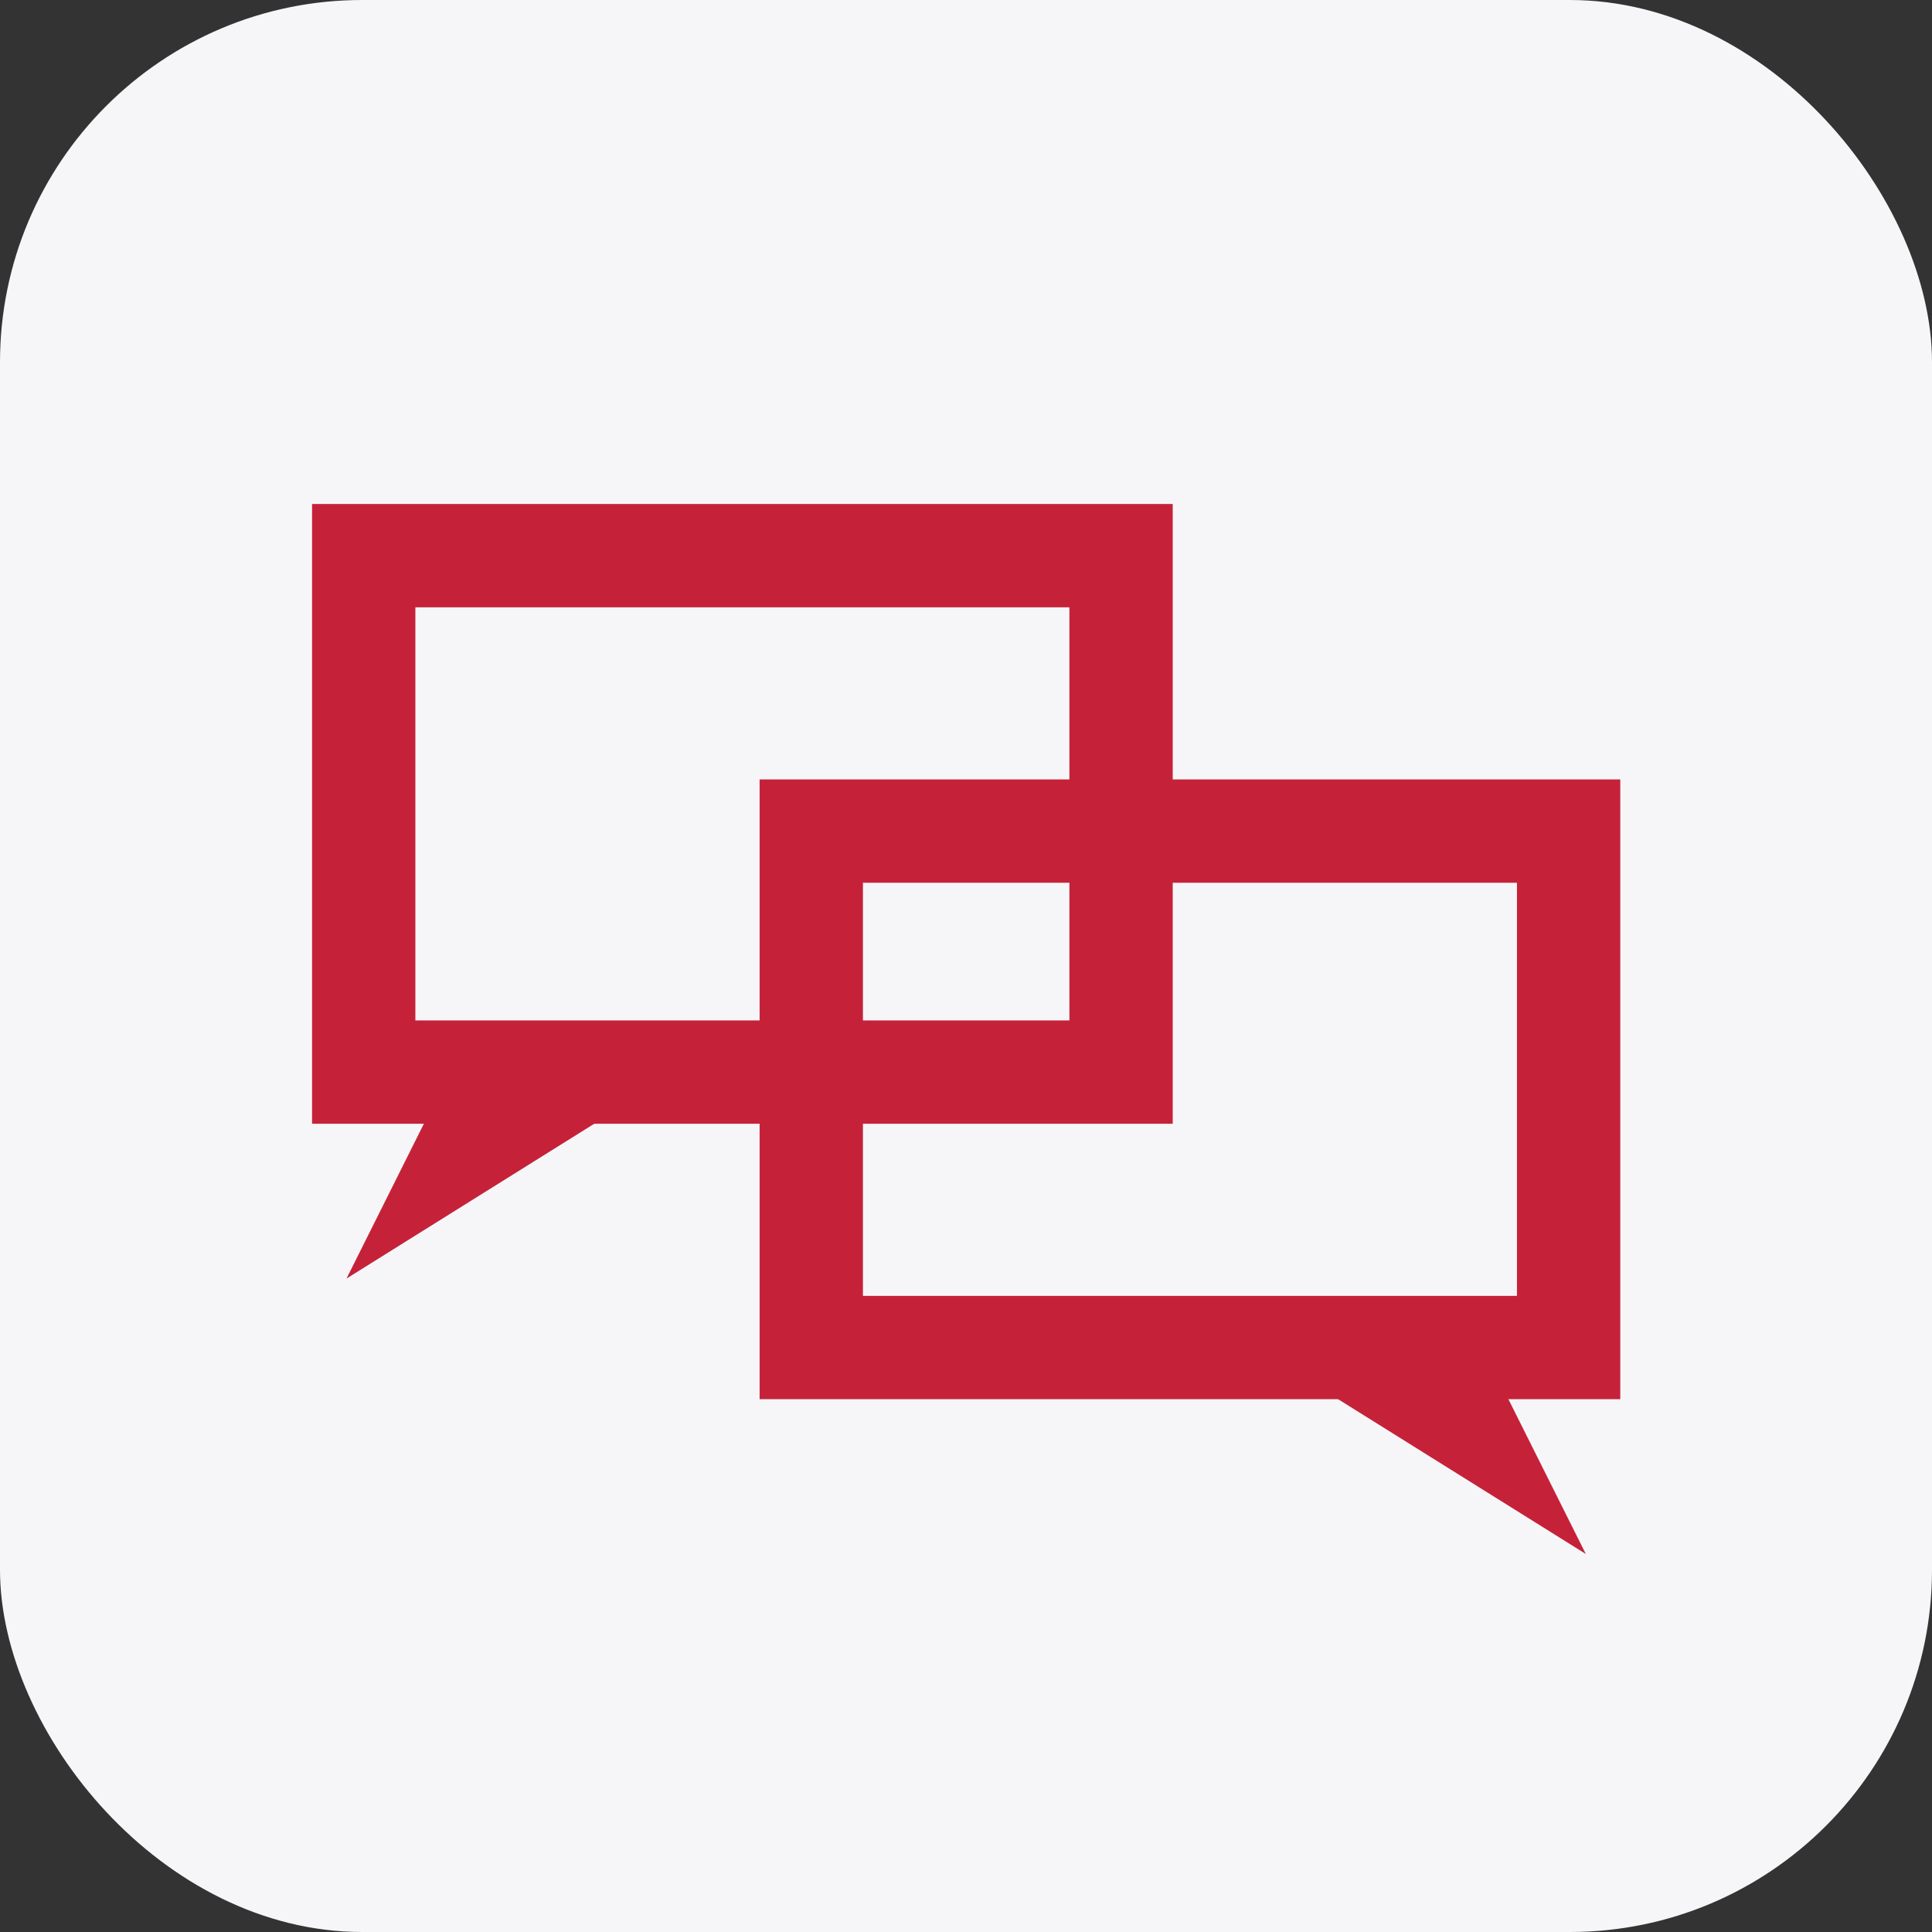 <svg width="23" height="23" viewBox="0 0 23 23" fill="none" xmlns="http://www.w3.org/2000/svg">
<rect x="0" y="0" width="23" height="23" fill="#333333" stroke="none"/>
<rect width="23" height="23" rx="4.312" fill="#F6F6F9"/>
<rect x="4.33" y="6.615" width="9.016" height="6.148" stroke="#C5223A" stroke-width="1.23"/>
<path d="M4.125 15.221L5.149 13.172H7.404L4.125 15.221Z" fill="#C5223A"/>
<rect x="-0.615" y="0.615" width="9.016" height="6.148" transform="matrix(-1 0 0 1 18.059 9.279)" stroke="#C5223A" stroke-width="1.23"/>
<path d="M18.879 18.5L17.854 16.451H15.6L18.879 18.5Z" fill="#C5223A"/>
</svg>
